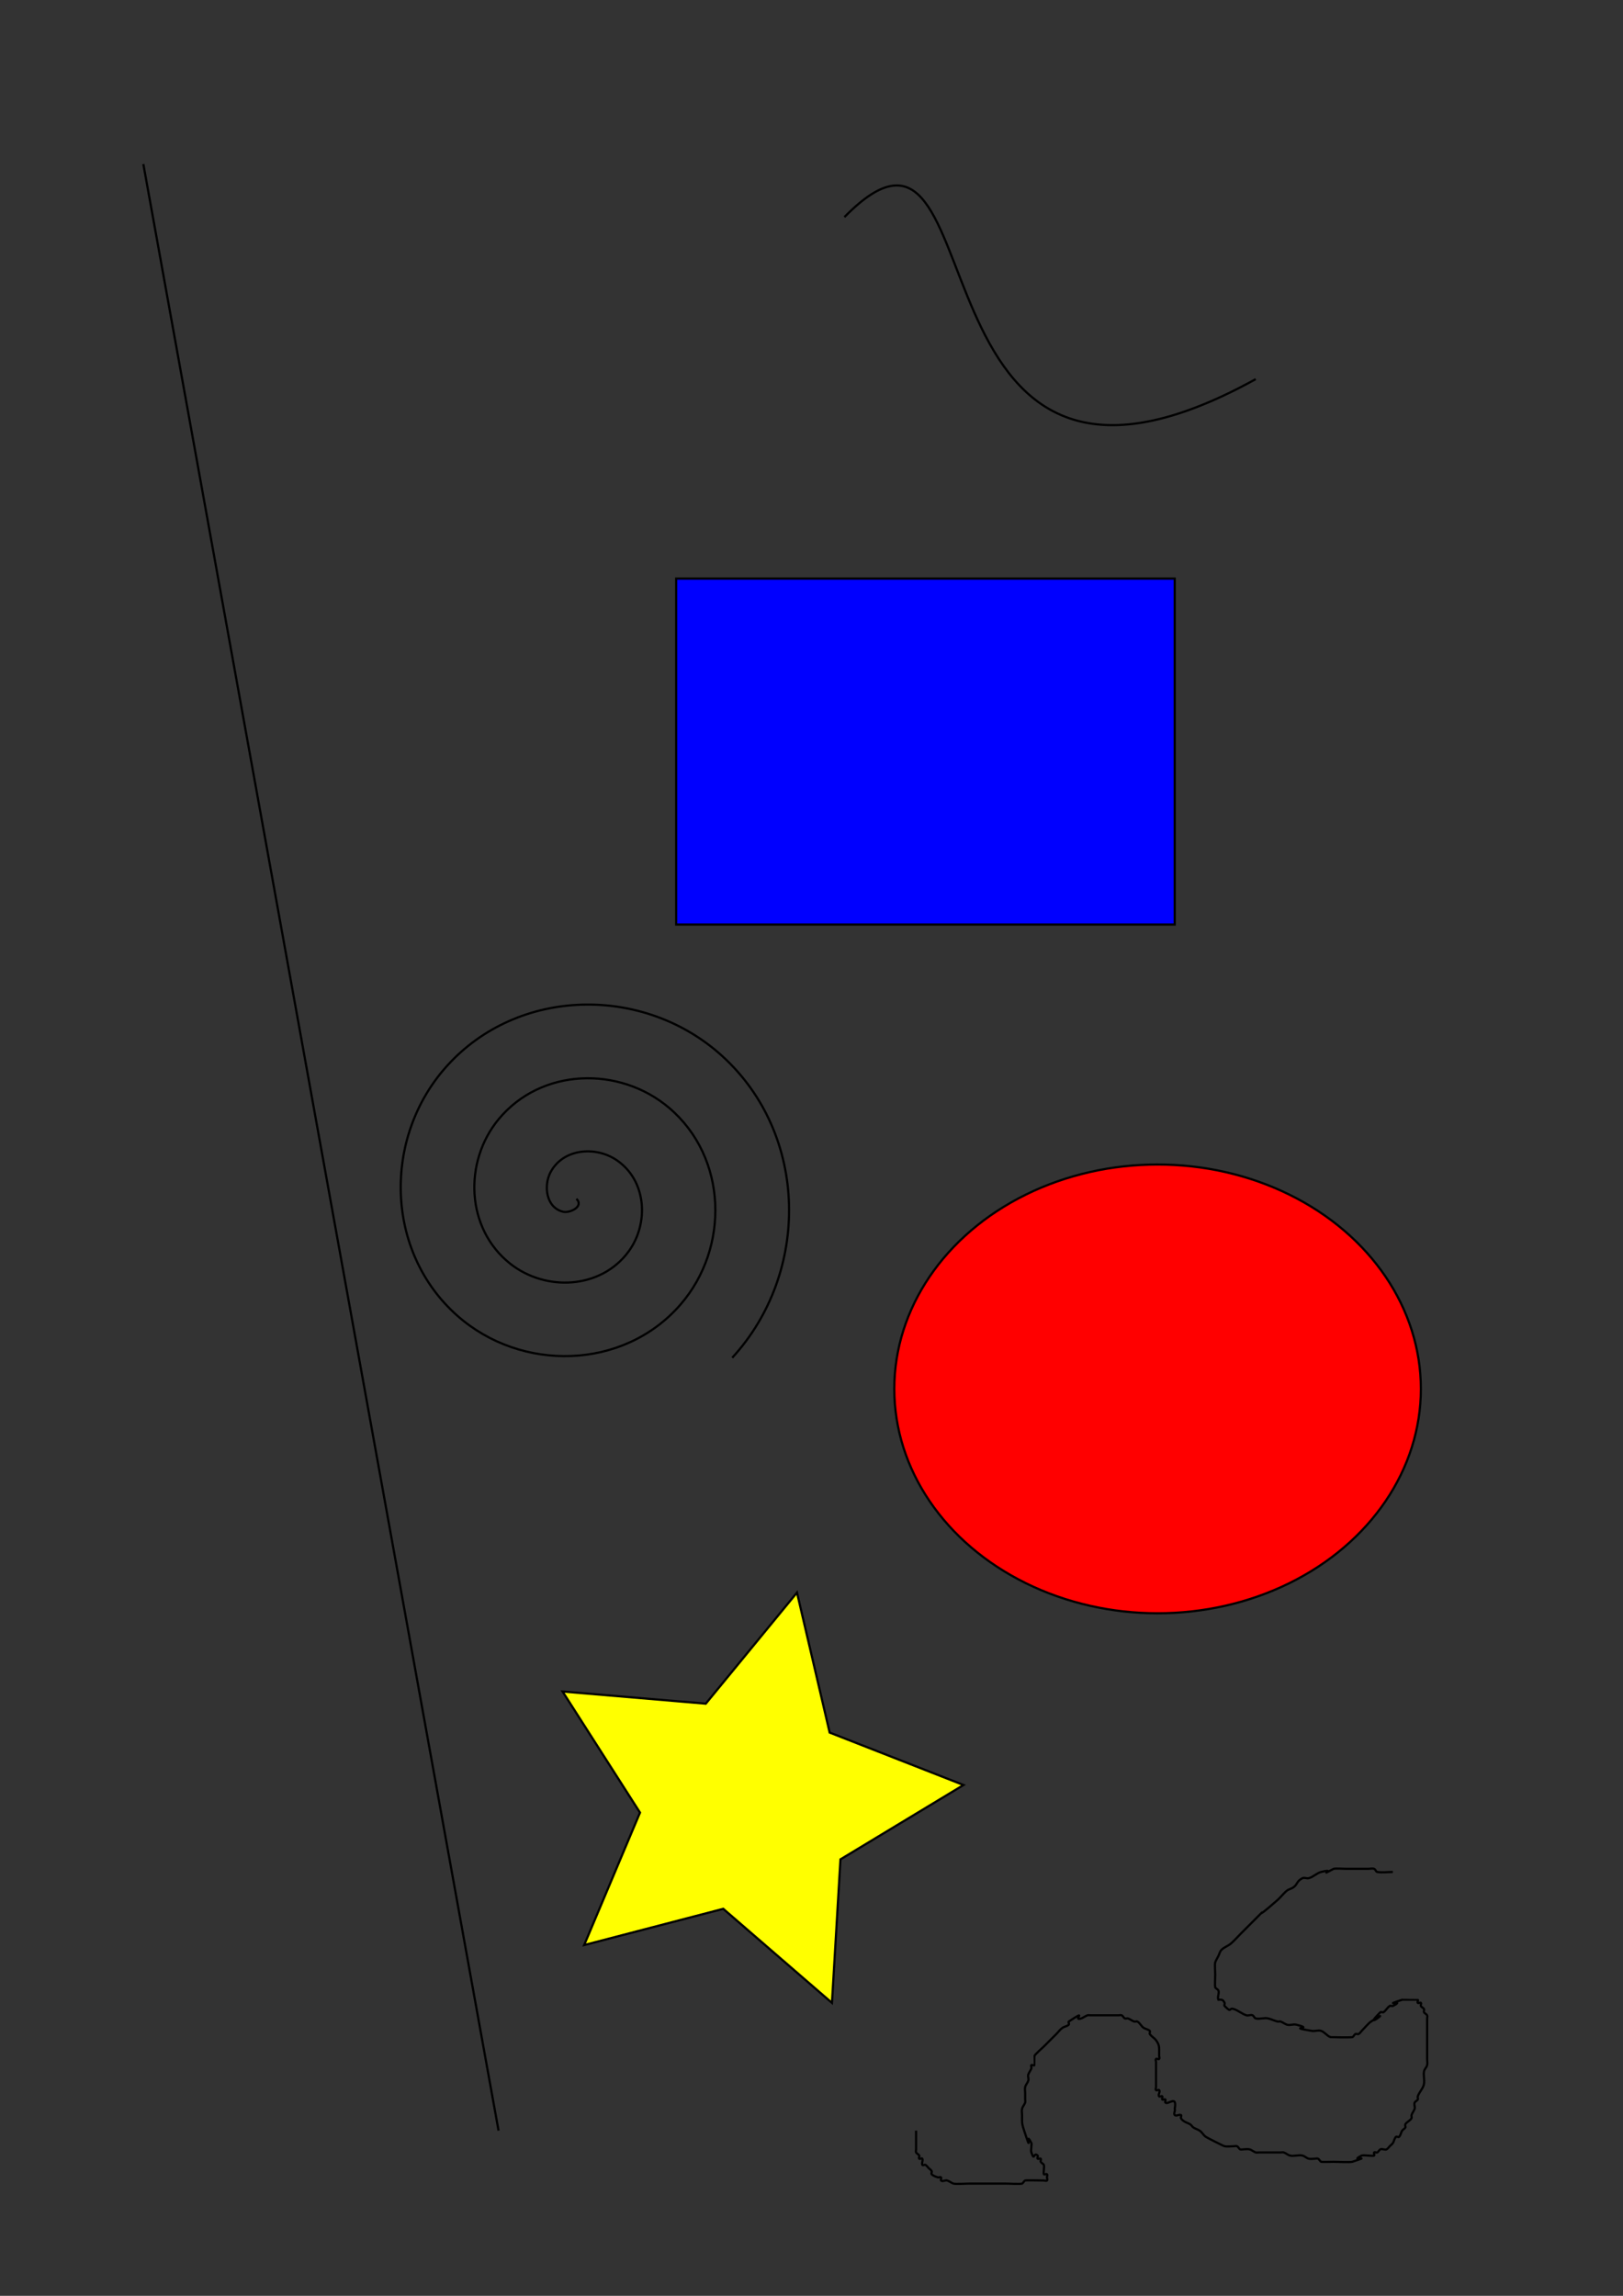 <?xml version="1.0" encoding="UTF-8" standalone="no"?>
<!-- Created with Inkscape (http://www.inkscape.org/) -->

<svg
   xmlns:dc="http://purl.org/dc/elements/1.1/"
   xmlns:cc="http://creativecommons.org/ns#"
   xmlns:rdf="http://www.w3.org/1999/02/22-rdf-syntax-ns#"
   xmlns:svg="http://www.w3.org/2000/svg"
   xmlns="http://www.w3.org/2000/svg"
   xmlns:sodipodi="http://sodipodi.sourceforge.net/DTD/sodipodi-0.dtd"
   xmlns:inkscape="http://www.inkscape.org/namespaces/inkscape"
   width="210mm"
   height="297mm"
   viewBox="0 0 744.094 1052.362"
   id="svg2"
   version="1.1"
   inkscape:version="0.91 r13725"
   sodipodi:docname="primative_test.svg">
  <rect x="0" y="0" width="744.094" height="1052.362" fill="#333333" stroke="none"/>
  <defs
     id="defs4" />
  <sodipodi:namedview
     id="base"
     pagecolor="#ffffff"
     bordercolor="#666666"
     borderopacity="1.0"
     inkscape:pageopacity="0.0"
     inkscape:pageshadow="2"
     inkscape:zoom="0.7"
     inkscape:cx="332.39002"
     inkscape:cy="536.90672"
     inkscape:document-units="px"
     inkscape:current-layer="layer1"
     showgrid="false"
     inkscape:window-width="1920"
     inkscape:window-height="1056"
     inkscape:window-x="1920"
     inkscape:window-y="24"
     inkscape:window-maximized="1" />
  <g
     inkscape:label="Layer 1"
     inkscape:groupmode="layer"
     id="layer1">
    <path
       style="fill:none;fill-rule:evenodd;stroke:#000000;stroke-width:1px;stroke-linecap:butt;stroke-linejoin:miter;stroke-opacity:1"
       d="M 65.714,75.219 228.571,976.648"
       id="path3336"
       inkscape:connector-curvature="0" />
    <path
       style="fill:none;fill-rule:evenodd;stroke:#000000;stroke-width:1px;stroke-linecap:butt;stroke-linejoin:miter;stroke-opacity:1"
       d="M 387.143,99.505 C 460,25.219 410,265.219 575.714,173.791"
       id="path3342"
       inkscape:connector-curvature="0" />
    <rect
       style="fill:#0000ff;fill-rule:evenodd;stroke:#000000;stroke-width:1px;stroke-linecap:butt;stroke-linejoin:miter;stroke-opacity:1"
       id="rect3344"
       width="228.571"
       height="158.571"
       x="310"
       y="265.219" />
    <ellipse
       style="fill:#ff0000;fill-rule:evenodd;stroke:#000000;stroke-width:1px;stroke-linecap:butt;stroke-linejoin:miter;stroke-opacity:1"
       id="path3346"
       cx="530.714"
       cy="636.648"
       rx="120.714"
       ry="102.857" />
    <path
       sodipodi:type="star"
       style="fill:#ffff00;fill-rule:evenodd;stroke:#000000;stroke-width:1px;stroke-linecap:butt;stroke-linejoin:miter;stroke-opacity:1"
       id="path3348"
       sodipodi:sides="5"
       sodipodi:cx="342.85715"
       sodipodi:cy="826.64795"
       sodipodi:r1="99.231743"
       sodipodi:r2="49.615871"
       sodipodi:arg1="1.1715756"
       sodipodi:arg2="1.7998941"
       inkscape:flatsided="false"
       inkscape:rounded="0"
       inkscape:randomized="0"
       d="m 381.429,918.077 -49.839,-43.109 -63.767,16.617 25.598,-60.721 -35.509,-55.511 65.66,5.581 41.821,-50.925 14.982,64.171 61.356,24.038 -56.4,34.078 z"
       inkscape:transform-center-x="-6.9638292"
       inkscape:transform-center-y="-2.6052068" />
    <path
       style="fill:none;fill-rule:evenodd;stroke:#000000;stroke-width:1px;stroke-linecap:butt;stroke-linejoin:miter;stroke-opacity:1"
       d="m 638.571,858.076 c -2.381,0 -4.794,0.391 -7.143,0 -0.664,-0.111 -0.79,-1.216 -1.429,-1.429 -0.904,-0.301 -1.905,0 -2.857,0 -3.333,0 -6.667,0 -10,0 -1.238,0 -4.887,-0.276 -5.714,0 -8.094,4.047 2.13,-0.532 -5.714,1.429 -2.066,0.516 -3.648,2.341 -5.714,2.857 -0.924,0.231 -2.005,-0.426 -2.857,0 -2.857,1.429 -2.143,2.857 -4.286,4.286 -0.886,0.591 -2.026,0.763 -2.857,1.429 -1.578,1.262 -2.765,2.955 -4.286,4.286 -13.953,12.209 -1.52,0.091 -11.429,10 -1.905,1.905 -3.81,3.81 -5.714,5.714 -1.429,1.429 -2.734,2.992 -4.286,4.286 -1.319,1.099 -3.072,1.643 -4.286,2.857 -0.753,0.753 -0.952,1.905 -1.429,2.857 -0.476,0.952 -1.092,1.847 -1.429,2.857 -0.299,0.897 0,4.564 0,5.714 0,1.21 -0.256,4.946 0,5.714 0.213,0.639 1.127,0.826 1.429,1.429 0.571,1.143 -0.571,3.143 0,4.286 1.478,0 1.974,-0.337 2.857,1.429 0.213,0.426 -0.337,1.092 0,1.429 3.608,3.608 1.647,0.549 4.286,1.429 2.02,0.673 3.694,2.184 5.714,2.857 0.904,0.301 2.005,-0.426 2.857,0 0.602,0.301 0.775,1.265 1.429,1.429 1.848,0.462 3.866,-0.462 5.714,0 1.461,0.365 2.825,1.063 4.286,1.429 0.462,0.115 0.977,-0.151 1.429,0 1.01,0.337 1.847,1.092 2.857,1.429 1.355,0.452 2.9,-0.346 4.286,0 9.327,2.332 -5.397,0.767 7.143,2.857 1.409,0.235 2.93,-0.452 4.286,0 1.629,0.543 2.657,2.314 4.286,2.857 0.148,0.049 9.355,0.215 10,0 0.639,-0.213 0.826,-1.127 1.429,-1.429 0.426,-0.213 1.003,0.213 1.429,0 0.602,-0.301 0.952,-0.952 1.429,-1.429 1.116,-1.116 3.053,-3.464 4.286,-4.286 11.429,-7.619 -5.238,5.238 4.286,-4.286 0.337,-0.337 1.032,0.264 1.429,0 1.121,-0.747 1.736,-2.11 2.857,-2.857 0.396,-0.264 1.003,0.213 1.429,0 6.538,-3.269 -6.062,0.592 4.286,-2.857 0.045,-0.015 7.128,-0.015 7.143,0 0.337,0.337 -0.337,1.092 0,1.429 0.337,0.337 1.092,-0.337 1.429,0 0.337,0.337 -0.213,1.003 0,1.429 0.301,0.602 1.127,0.826 1.429,1.429 0.213,0.426 -0.213,1.003 0,1.429 0.301,0.602 1.127,0.826 1.429,1.429 0.213,0.426 0,0.952 0,1.429 0,0.476 0,0.952 0,1.429 0,3.333 0,6.667 0,10 0,2.381 0,4.762 0,7.143 0,0.952 0.231,1.933 0,2.857 -0.258,1.033 -1.254,1.807 -1.429,2.857 -0.313,1.879 0.313,3.835 0,5.714 -0.35,2.101 -2.184,3.694 -2.857,5.714 -0.151,0.452 0.213,1.003 0,1.429 -0.301,0.602 -1.127,0.826 -1.429,1.429 -0.426,0.852 0.301,1.954 0,2.857 -0.337,1.01 -1.092,1.847 -1.429,2.857 -0.151,0.452 0.213,1.003 0,1.429 -0.602,1.205 -2.255,1.652 -2.857,2.857 -0.213,0.426 0.213,1.003 0,1.429 -0.301,0.602 -1.055,0.868 -1.429,1.429 -0.591,0.886 -0.676,2.104 -1.429,2.857 -0.337,0.337 -1.092,-0.337 -1.429,0 -0.753,0.753 -0.838,1.971 -1.429,2.857 -0.374,0.56 -0.952,0.952 -1.429,1.429 -0.476,0.476 -0.826,1.127 -1.429,1.429 -0.852,0.426 -2.005,-0.426 -2.857,0 -0.602,0.301 -0.826,1.127 -1.429,1.429 -0.426,0.213 -1.092,-0.337 -1.429,0 -0.337,0.337 0.337,1.092 0,1.429 -0.391,0.391 -4.939,-0.387 -5.714,0 -6.538,3.269 6.062,-0.592 -4.286,2.857 -0.932,0.311 -6.863,0 -8.571,0 -0.339,0 -5.394,0.16 -5.714,0 -0.602,-0.301 -0.826,-1.127 -1.429,-1.429 -0.426,-0.213 -0.952,0 -1.429,0 -0.952,0 -1.933,0.231 -2.857,0 -1.033,-0.258 -1.824,-1.17 -2.857,-1.429 -1.848,-0.462 -3.866,0.462 -5.714,0 -1.033,-0.258 -1.847,-1.092 -2.857,-1.429 -0.452,-0.151 -0.952,0 -1.429,0 -2.381,0 -4.762,0 -7.143,0 -0.952,0 -1.905,0 -2.857,0 -0.476,0 -0.977,0.151 -1.429,0 -1.01,-0.337 -1.824,-1.17 -2.857,-1.429 -0.924,-0.231 -1.905,0 -2.857,0 -0.476,0 -1.003,0.213 -1.429,0 -0.602,-0.301 -0.826,-1.127 -1.429,-1.429 -0.426,-0.213 -0.952,0 -1.429,0 -1.429,0 -2.885,0.28 -4.286,0 -0.606,-0.121 -7.883,-3.827 -8.571,-4.286 -1.121,-0.747 -1.736,-2.11 -2.857,-2.857 -0.886,-0.591 -1.971,-0.838 -2.857,-1.429 -0.56,-0.374 -0.868,-1.055 -1.429,-1.429 -0.886,-0.591 -1.971,-0.838 -2.857,-1.429 -0.56,-0.374 -1.127,-0.826 -1.429,-1.429 -0.213,-0.426 0.426,-1.216 0,-1.429 -0.852,-0.426 -2.184,0.673 -2.857,0 -0.673,-0.673 0.426,-2.005 0,-2.857 1.222,-6.628 -3.072,-1.643 -4.286,-2.857 -0.337,-0.337 0.337,-1.092 0,-1.429 -0.337,-0.337 -1.092,0.337 -1.429,0 -0.337,-0.337 0.337,-1.092 0,-1.429 -0.337,-0.337 -1.092,0.337 -1.429,0 -0.673,-0.673 0.673,-2.184 0,-2.857 -0.337,-0.337 -1.092,0.337 -1.429,0 -0.337,-0.337 0,-0.952 0,-1.429 0,-3.333 0,-6.667 0,-10 0,-0.476 0,-0.952 0,-1.429 0,-0.476 -0.337,-1.092 0,-1.429 0.337,-0.337 1.092,0.337 1.429,0 0.337,-0.337 0,-0.952 0,-1.429 0,-0.476 0,-0.952 0,-1.429 0,-2.371 0.221,-3.515 -1.429,-5.714 -0.808,-1.077 -2.11,-1.736 -2.857,-2.857 -0.264,-0.396 0.337,-1.092 0,-1.429 -0.753,-0.753 -1.971,-0.838 -2.857,-1.429 -1.121,-0.747 -1.652,-2.255 -2.857,-2.857 -0.426,-0.213 -0.977,0.151 -1.429,0 -1.01,-0.337 -1.847,-1.092 -2.857,-1.429 -0.452,-0.151 -1.003,0.213 -1.429,0 -0.602,-0.301 -0.826,-1.127 -1.429,-1.429 -0.426,-0.213 -0.952,0 -1.429,0 -0.476,0 -0.952,0 -1.429,0 -2.857,0 -5.714,0 -8.571,0 -0.952,0 -1.905,0 -2.857,0 -0.476,0 -0.977,-0.151 -1.429,0 -1.01,0.337 -1.847,1.092 -2.857,1.429 -4.371,1.457 3.565,-4.758 -5.714,1.429 -0.396,0.264 0.337,1.092 0,1.429 -0.753,0.753 -1.971,0.838 -2.857,1.429 -1.121,0.747 -1.905,1.905 -2.857,2.857 -1.905,1.905 -3.81,3.81 -5.714,5.714 -0.643,0.643 -4.068,3.634 -4.286,4.286 -0.002,0.006 0.001,4.284 0,4.286 -0.337,0.337 -1.092,-0.337 -1.429,0 -0.337,0.337 0.151,0.977 0,1.429 -0.337,1.01 -1.092,1.847 -1.429,2.857 -0.301,0.904 0.301,1.954 0,2.857 -0.337,1.01 -1.17,1.824 -1.429,2.857 -0.231,0.924 0,1.905 0,2.857 0,0.952 0,1.905 0,2.857 0,0.476 0.151,0.977 0,1.429 -0.337,1.01 -1.17,1.824 -1.429,2.857 -0.231,0.924 0,1.905 0,2.857 0,4.016 -0.231,3.593 1.429,8.571 3.449,10.348 -0.412,-2.252 2.857,4.286 0.213,0.426 0,0.952 0,1.429 0,0.952 -0.301,1.954 0,2.857 1.486,4.459 0.952,-0.476 2.857,1.429 0.337,0.337 -0.337,1.092 0,1.429 0.337,0.337 1.092,-0.337 1.429,0 0.337,0.337 -0.213,1.003 0,1.429 0.301,0.602 1.127,0.826 1.429,1.429 0.283,0.566 -0.292,3.994 0,4.286 0.337,0.337 1.092,-0.337 1.429,0 0.337,0.337 0,0.952 0,1.429 0,0.476 0.337,1.092 0,1.429 -0.337,0.337 -0.952,0 -1.429,0 -1.013,0 -8.202,-0.185 -8.571,0 -0.602,0.301 -0.826,1.127 -1.429,1.429 -0.61,0.305 -6.578,0 -7.143,0 -5.714,0 -11.429,0 -17.143,0 -1.288,0 -6.244,0.3 -7.143,0 -1.01,-0.337 -1.847,-1.092 -2.857,-1.429 -0.903,-0.301 -2.184,0.673 -2.857,0 -0.337,-0.337 0.337,-1.092 0,-1.429 -0.337,-0.337 -0.977,0.151 -1.429,0 -1.01,-0.337 -2.104,-0.676 -2.857,-1.429 -0.337,-0.337 0.213,-1.003 0,-1.429 -0.301,-0.602 -0.952,-0.952 -1.429,-1.429 -0.476,-0.476 -0.826,-1.127 -1.429,-1.429 -0.426,-0.213 -1.216,0.426 -1.429,0 -0.426,-0.852 0.426,-2.005 0,-2.857 -0.213,-0.426 -1.092,0.337 -1.429,0 -0.337,-0.337 0.213,-1.003 0,-1.429 -0.301,-0.602 -1.127,-0.826 -1.429,-1.429 -0.213,-0.426 0,-0.952 0,-1.429 0,-0.476 0,-0.952 0,-1.429 0,-2.381 0,-4.762 0,-7.143"
       id="path3350"
       inkscape:connector-curvature="0" />
    <path
       sodipodi:type="spiral"
       style="fill:none;fill-rule:evenodd;stroke:#000000;stroke-width:1px;stroke-linecap:butt;stroke-linejoin:miter;stroke-opacity:1"
       id="path3352"
       sodipodi:cx="264.28571"
       sodipodi:cy="549.50507"
       sodipodi:expansion="1"
       sodipodi:revolution="3"
       sodipodi:radius="102.03041"
       sodipodi:argument="-18.054256"
       sodipodi:t0="0"
       d="m 264.286,549.505 c 3.581,3.653 -3.157,6.63 -6.071,5.952 -7.897,-1.836 -9.069,-11.986 -5.833,-18.095 5.789,-10.928 20.55,-12.068 30.119,-5.714 14.043,9.325 15.158,29.231 5.595,42.143 -12.745,17.209 -37.953,18.286 -54.167,5.476 -20.403,-16.12 -21.434,-46.696 -5.357,-66.19 19.471,-23.611 55.449,-24.593 78.214,-5.238 26.828,22.809 27.76,64.209 5.119,90.238 -26.139,30.052 -72.974,30.931 -102.262,5 -33.279,-29.465 -34.106,-81.742 -4.881,-114.286 32.786,-36.509 90.512,-37.283 126.31,-4.762 39.742,36.105 40.462,99.285 4.643,138.333" />
  </g>
</svg>
